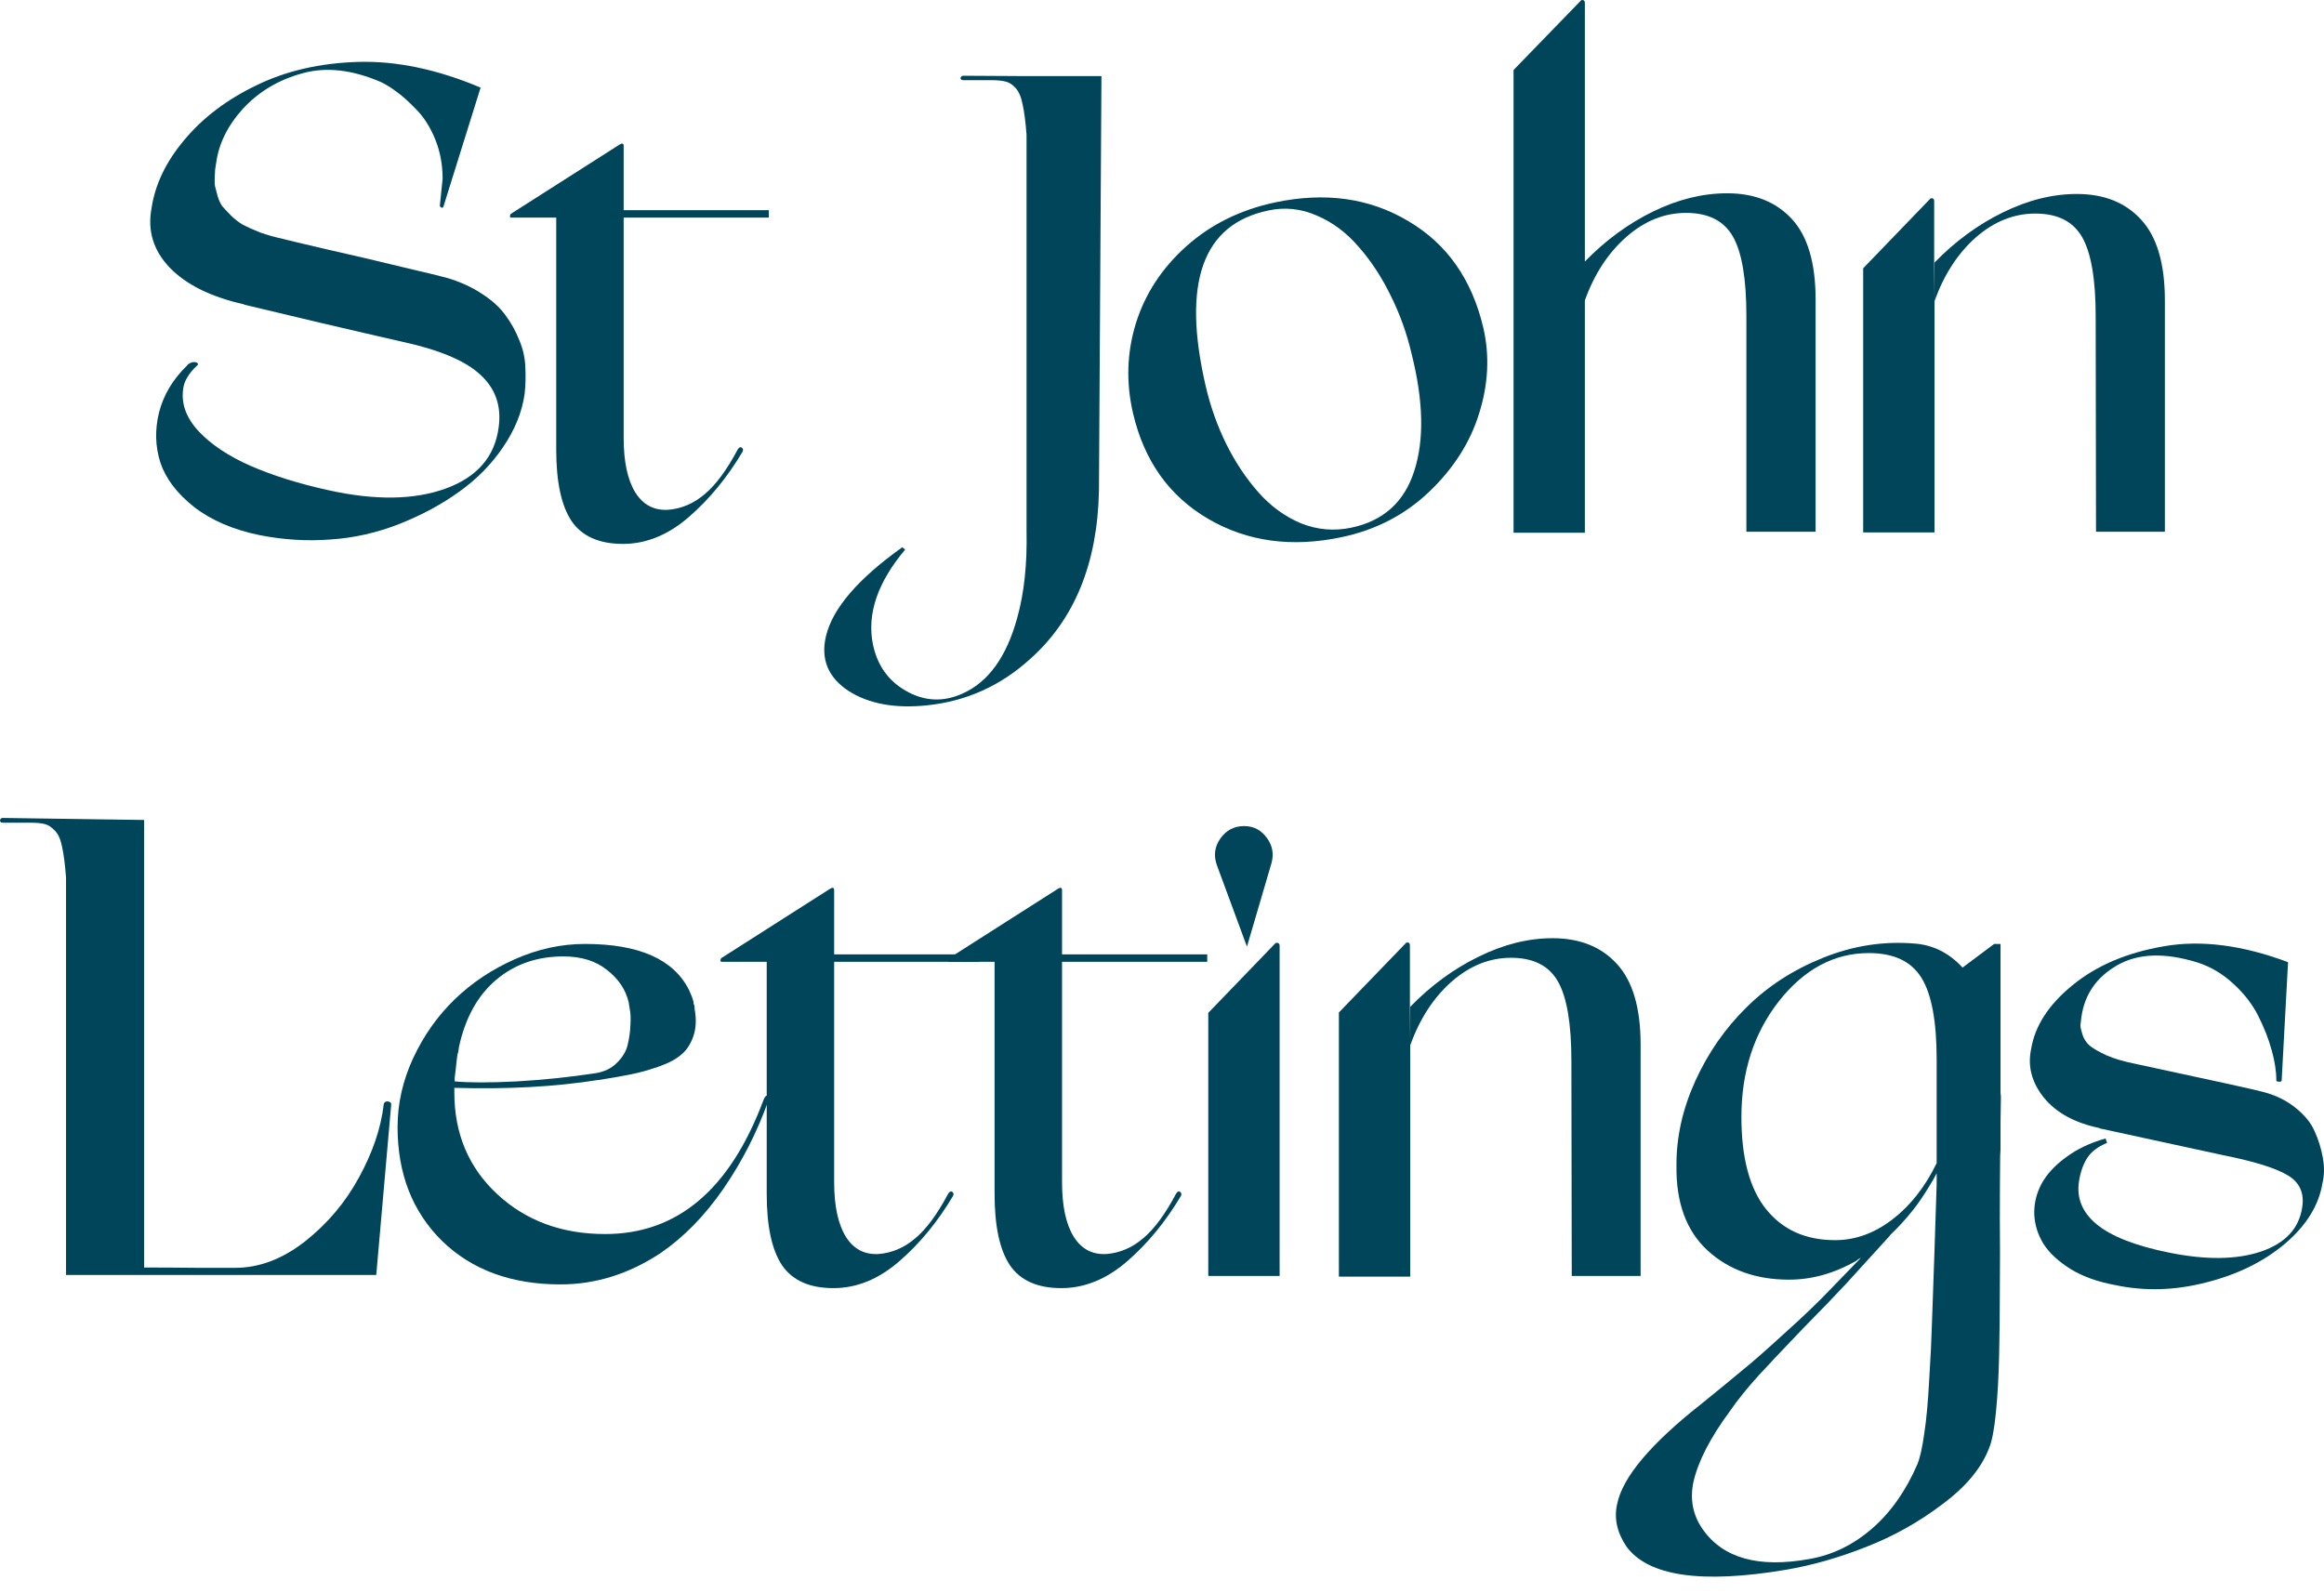 <svg width="70" height="48" viewBox="0 0 70 48" fill="none" xmlns="http://www.w3.org/2000/svg">
<path d="M13.482 8.377C13.867 8.493 14.209 8.649 14.508 8.846C14.815 9.042 15.054 9.259 15.225 9.497C15.396 9.727 15.535 9.978 15.642 10.25C15.756 10.521 15.816 10.793 15.823 11.064C15.838 11.335 15.831 11.603 15.802 11.868C15.724 12.417 15.506 12.953 15.15 13.475C14.801 13.991 14.359 14.439 13.824 14.819C13.297 15.198 12.698 15.521 12.028 15.785C11.358 16.05 10.666 16.206 9.954 16.253C9.248 16.308 8.535 16.263 7.815 16.121C7.024 15.958 6.369 15.677 5.848 15.276C5.335 14.869 4.996 14.425 4.833 13.943C4.676 13.455 4.661 12.95 4.79 12.427C4.925 11.898 5.207 11.427 5.634 11.013C5.642 11.006 5.649 10.996 5.656 10.982C5.67 10.969 5.699 10.952 5.741 10.931C5.784 10.911 5.83 10.904 5.88 10.911C5.923 10.918 5.948 10.931 5.955 10.952C5.969 10.965 5.969 10.979 5.955 10.993L5.934 11.013C5.684 11.25 5.545 11.484 5.517 11.715C5.453 12.163 5.609 12.59 5.987 12.997C6.365 13.397 6.885 13.743 7.548 14.035C8.218 14.327 8.999 14.571 9.89 14.768C11.301 15.08 12.48 15.063 13.428 14.717C14.377 14.371 14.908 13.754 15.021 12.865C15.107 12.227 14.922 11.701 14.466 11.288C14.017 10.867 13.225 10.535 12.092 10.29C11.935 10.257 11.144 10.073 9.719 9.741C8.3 9.402 7.516 9.215 7.366 9.181L7.356 9.171C6.358 8.947 5.609 8.578 5.111 8.062C4.619 7.546 4.437 6.95 4.565 6.271C4.672 5.552 5.004 4.864 5.56 4.206C6.116 3.541 6.839 2.995 7.73 2.567C8.621 2.133 9.64 1.899 10.788 1.865C11.942 1.831 13.172 2.089 14.476 2.639L13.364 6.2C13.357 6.241 13.336 6.261 13.3 6.261L13.247 6.21C13.247 6.203 13.261 6.064 13.29 5.793L13.332 5.386C13.332 4.959 13.257 4.562 13.108 4.195C12.958 3.829 12.769 3.531 12.541 3.3C12.32 3.069 12.124 2.893 11.953 2.771C11.782 2.642 11.625 2.544 11.483 2.476C10.606 2.096 9.811 2.008 9.098 2.211C8.386 2.408 7.794 2.761 7.324 3.269C6.86 3.778 6.59 4.324 6.511 4.908C6.497 5.009 6.486 5.077 6.479 5.111C6.479 5.145 6.475 5.223 6.468 5.345C6.461 5.461 6.465 5.552 6.479 5.62C6.493 5.681 6.518 5.776 6.554 5.905C6.59 6.027 6.636 6.129 6.693 6.21C6.757 6.285 6.843 6.376 6.949 6.485C7.056 6.593 7.178 6.688 7.313 6.77C7.456 6.844 7.63 6.922 7.837 7.004C8.044 7.078 8.272 7.143 8.521 7.197C8.592 7.218 9.034 7.323 9.847 7.513C10.659 7.696 11.44 7.879 12.188 8.062C12.944 8.238 13.375 8.344 13.482 8.377Z" fill="#00455A"/>
<path d="M23.158 6.556H18.785V13.191C18.785 13.909 18.902 14.459 19.138 14.839C19.373 15.212 19.704 15.385 20.132 15.358C20.531 15.324 20.895 15.168 21.223 14.89C21.558 14.612 21.889 14.164 22.217 13.547C22.26 13.472 22.306 13.455 22.356 13.496C22.384 13.53 22.388 13.567 22.367 13.608C21.903 14.388 21.362 15.046 20.741 15.582C20.121 16.118 19.462 16.386 18.764 16.386C18.044 16.386 17.527 16.155 17.213 15.694C16.907 15.232 16.754 14.517 16.754 13.547V6.556H15.385C15.378 6.556 15.371 6.549 15.364 6.536C15.357 6.522 15.357 6.509 15.364 6.495C15.364 6.475 15.371 6.458 15.385 6.444L18.657 4.358C18.742 4.304 18.785 4.317 18.785 4.399V6.332H23.158V6.556Z" fill="#00455A"/>
<path d="M30.952 2.293H33.176L33.101 14.778C33.058 16.969 32.367 18.661 31.027 19.855C30.136 20.663 29.102 21.127 27.926 21.249C26.957 21.351 26.166 21.205 25.553 20.812C24.94 20.405 24.715 19.855 24.879 19.163C25.079 18.329 25.845 17.437 27.178 16.487L27.263 16.558C26.436 17.542 26.112 18.488 26.29 19.398C26.419 20.035 26.75 20.507 27.285 20.812C27.841 21.131 28.411 21.158 28.995 20.893C29.772 20.547 30.321 19.784 30.642 18.604C30.849 17.864 30.941 16.993 30.92 15.989V4.063C30.891 3.676 30.852 3.371 30.802 3.147C30.759 2.923 30.688 2.757 30.588 2.649C30.488 2.54 30.385 2.476 30.278 2.455C30.178 2.428 30.029 2.415 29.829 2.415H29.017C28.974 2.415 28.949 2.405 28.942 2.384C28.928 2.364 28.928 2.343 28.942 2.323C28.956 2.296 28.981 2.282 29.017 2.282L30.952 2.293Z" fill="#00455A"/>
<path d="M44.68 9.883C44.872 10.718 44.829 11.576 44.551 12.458C44.281 13.333 43.778 14.12 43.044 14.819C42.317 15.511 41.44 15.965 40.414 16.182C38.91 16.501 37.57 16.318 36.394 15.633C35.218 14.947 34.462 13.886 34.127 12.448C33.913 11.525 33.942 10.623 34.213 9.741C34.491 8.852 34.997 8.079 35.731 7.421C36.465 6.763 37.356 6.322 38.404 6.098C39.915 5.779 41.251 5.966 42.413 6.658C43.582 7.343 44.338 8.418 44.68 9.883ZM40.703 15.897C41.665 15.694 42.295 15.127 42.595 14.198C42.901 13.262 42.876 12.085 42.52 10.667C42.377 10.05 42.167 9.463 41.889 8.907C41.618 8.35 41.298 7.862 40.927 7.441C40.563 7.014 40.143 6.699 39.665 6.495C39.188 6.285 38.7 6.234 38.201 6.342C36.219 6.756 35.592 8.523 36.319 11.644C36.462 12.254 36.668 12.834 36.939 13.384C37.21 13.927 37.531 14.408 37.901 14.829C38.272 15.249 38.7 15.561 39.184 15.765C39.676 15.962 40.182 16.006 40.703 15.897Z" fill="#00455A"/>
<path d="M47.631 0.003C47.702 -0.01 47.737 0.02 47.737 0.095V16.05H45.589V2.109L47.631 0.003ZM52.025 5.823C52.844 5.823 53.493 6.081 53.971 6.597C54.448 7.112 54.687 7.923 54.687 9.029V16.019H52.602V9.517C52.602 8.398 52.467 7.601 52.196 7.126C51.925 6.651 51.455 6.414 50.785 6.414C50.136 6.414 49.537 6.654 48.988 7.136C48.44 7.618 48.023 8.255 47.737 9.049V7.879C48.358 7.241 49.042 6.739 49.79 6.373C50.539 6.007 51.283 5.823 52.025 5.823Z" fill="#00455A"/>
<path d="M58.258 6.058V7.899L58.269 9.059V16.04H56.12V8.082L58.151 5.976C58.222 5.963 58.258 5.99 58.258 6.058ZM62.556 5.844C63.376 5.844 64.021 6.102 64.491 6.617C64.969 7.133 65.207 7.943 65.207 9.049V16.019H63.133L63.123 9.537C63.123 8.418 62.987 7.621 62.716 7.146C62.445 6.671 61.975 6.434 61.305 6.434C60.656 6.434 60.058 6.675 59.509 7.156C58.967 7.638 58.554 8.276 58.269 9.069V7.909C58.889 7.272 59.573 6.77 60.321 6.403C61.077 6.03 61.822 5.844 62.556 5.844Z" fill="#00455A"/>
<path d="M11.557 33.271C11.565 33.23 11.586 33.203 11.622 33.19C11.664 33.176 11.704 33.18 11.739 33.2C11.775 33.214 11.789 33.244 11.782 33.291L11.333 38.41H1.989V26.444C1.96 26.05 1.921 25.741 1.871 25.517C1.828 25.294 1.757 25.131 1.657 25.029C1.557 24.921 1.454 24.853 1.347 24.826C1.247 24.799 1.098 24.785 0.898 24.785H0.086C0.043 24.785 0.018 24.775 0.011 24.754C-0.004 24.727 -0.004 24.703 0.011 24.683C0.025 24.656 0.05 24.642 0.086 24.642L4.341 24.703V38.186C4.804 38.186 5.364 38.189 6.019 38.196C6.682 38.196 7.035 38.196 7.078 38.196C7.805 38.196 8.507 37.931 9.184 37.402C9.861 36.867 10.403 36.225 10.809 35.479C11.223 34.726 11.472 33.994 11.557 33.281V33.271Z" fill="#00455A"/>
<path d="M22.997 33.139C23.04 33.03 23.083 32.99 23.126 33.017C23.168 33.037 23.172 33.091 23.136 33.18C22.801 34.116 22.352 34.994 21.789 35.815C21.226 36.629 20.592 37.277 19.886 37.758C18.938 38.383 17.937 38.695 16.882 38.695C15.399 38.695 14.209 38.257 13.311 37.382C12.42 36.5 11.975 35.357 11.975 33.953C11.975 33.247 12.131 32.556 12.445 31.877C12.766 31.192 13.183 30.602 13.696 30.107C14.216 29.605 14.822 29.201 15.513 28.896C16.205 28.59 16.907 28.438 17.62 28.438C19.245 28.438 20.289 28.899 20.752 29.822C20.816 29.957 20.863 30.079 20.891 30.188C20.891 30.202 20.891 30.219 20.891 30.239C20.898 30.259 20.905 30.276 20.913 30.29C20.92 30.317 20.923 30.354 20.923 30.402C20.98 30.714 20.966 30.988 20.881 31.226C20.802 31.457 20.681 31.64 20.517 31.775C20.36 31.911 20.136 32.03 19.843 32.132C19.558 32.233 19.28 32.311 19.009 32.366C18.746 32.42 18.418 32.477 18.026 32.538C18.019 32.538 18.012 32.538 18.005 32.538C16.714 32.742 15.275 32.82 13.685 32.773V32.915C13.685 34.156 14.116 35.177 14.979 35.978C15.841 36.778 16.925 37.178 18.229 37.178C20.403 37.178 21.992 35.832 22.997 33.139ZM13.696 32.569V32.579C14.131 32.62 14.754 32.62 15.567 32.579C16.379 32.532 17.163 32.45 17.919 32.335C18.19 32.294 18.407 32.193 18.571 32.03C18.742 31.867 18.853 31.687 18.902 31.491C18.952 31.287 18.981 31.087 18.988 30.89C19.002 30.687 18.995 30.52 18.967 30.392L18.935 30.188C18.842 29.808 18.625 29.486 18.282 29.221C17.947 28.95 17.509 28.814 16.967 28.814C16.176 28.814 15.503 29.048 14.947 29.517C14.391 29.985 14.017 30.66 13.824 31.541L13.803 31.694C13.796 31.708 13.788 31.731 13.781 31.765C13.774 31.792 13.771 31.813 13.771 31.826C13.764 31.881 13.756 31.938 13.749 31.999C13.742 32.06 13.735 32.128 13.728 32.203C13.721 32.277 13.714 32.335 13.707 32.376C13.707 32.396 13.703 32.427 13.696 32.467C13.696 32.508 13.696 32.542 13.696 32.569Z" fill="#00455A"/>
<path d="M29.498 28.977H25.125V35.611C25.125 36.331 25.243 36.88 25.478 37.26C25.713 37.633 26.044 37.806 26.472 37.779C26.871 37.745 27.235 37.589 27.563 37.311C27.898 37.033 28.229 36.585 28.557 35.968C28.6 35.893 28.646 35.876 28.696 35.917C28.724 35.951 28.728 35.988 28.707 36.029C28.243 36.809 27.702 37.467 27.081 38.003C26.461 38.539 25.802 38.807 25.104 38.807C24.384 38.807 23.867 38.576 23.553 38.115C23.247 37.653 23.094 36.938 23.094 35.968V28.977H21.725C21.718 28.977 21.711 28.97 21.704 28.957C21.697 28.943 21.697 28.93 21.704 28.916C21.704 28.896 21.711 28.879 21.725 28.865L24.997 26.779C25.082 26.725 25.125 26.739 25.125 26.82V28.753H29.498V28.977Z" fill="#00455A"/>
<path d="M36.362 28.977H31.989V35.611C31.989 36.331 32.106 36.88 32.342 37.26C32.577 37.633 32.908 37.806 33.336 37.779C33.735 37.745 34.099 37.589 34.427 37.311C34.762 37.033 35.093 36.585 35.421 35.968C35.464 35.893 35.51 35.876 35.56 35.917C35.588 35.951 35.592 35.988 35.571 36.029C35.107 36.809 34.566 37.467 33.946 38.003C33.325 38.539 32.666 38.807 31.968 38.807C31.248 38.807 30.731 38.576 30.417 38.115C30.111 37.653 29.957 36.938 29.957 35.968V28.977H28.589C28.582 28.977 28.575 28.97 28.568 28.957C28.561 28.943 28.561 28.93 28.568 28.916C28.568 28.896 28.575 28.879 28.589 28.865L31.861 26.779C31.946 26.725 31.989 26.739 31.989 26.82V28.753H36.362V28.977Z" fill="#00455A"/>
<path d="M37.559 28.519L36.65 26.057C36.551 25.772 36.586 25.507 36.757 25.263C36.935 25.012 37.174 24.887 37.474 24.887C37.759 24.887 37.987 25.005 38.158 25.243C38.329 25.473 38.375 25.728 38.297 26.006L37.559 28.519ZM38.543 28.499V38.44H36.394V30.514L38.425 28.407C38.504 28.394 38.543 28.424 38.543 28.499Z" fill="#00455A"/>
<path d="M42.467 28.479V30.32L42.477 31.48V38.461H40.328V30.503L42.36 28.397C42.431 28.384 42.467 28.411 42.467 28.479ZM46.765 28.265C47.584 28.265 48.229 28.523 48.7 29.038C49.177 29.554 49.416 30.364 49.416 31.47V38.44H47.342L47.331 31.959C47.331 30.839 47.196 30.042 46.925 29.567C46.654 29.093 46.184 28.855 45.514 28.855C44.865 28.855 44.266 29.096 43.718 29.578C43.176 30.059 42.762 30.697 42.477 31.491V30.331C43.097 29.693 43.782 29.191 44.53 28.825C45.286 28.451 46.03 28.265 46.765 28.265Z" fill="#00455A"/>
<path d="M60.257 32.813C60.257 32.84 60.257 32.878 60.257 32.925C60.264 32.973 60.268 33.01 60.268 33.037L60.257 33.821V34.635V34.624L60.246 34.828C60.239 35.411 60.236 36.039 60.236 36.711C60.243 37.375 60.243 38.074 60.236 38.807C60.236 39.546 60.229 40.228 60.214 40.852C60.2 41.483 60.168 42.049 60.118 42.551C60.068 43.06 60.001 43.416 59.915 43.62C59.687 44.223 59.217 44.79 58.504 45.319C57.798 45.855 57.035 46.282 56.216 46.601C55.396 46.927 54.587 47.157 53.789 47.293C51.244 47.72 49.644 47.486 48.988 46.591C48.703 46.163 48.611 45.736 48.71 45.309C48.874 44.501 49.722 43.494 51.255 42.287C51.825 41.825 52.239 41.486 52.495 41.269C52.759 41.059 53.169 40.699 53.725 40.191C54.288 39.688 54.769 39.227 55.168 38.807L56.055 37.891C56.041 37.898 56.016 37.911 55.981 37.931C55.952 37.952 55.931 37.969 55.916 37.982C55.254 38.362 54.577 38.552 53.885 38.552C52.894 38.552 52.078 38.261 51.437 37.677C50.795 37.087 50.482 36.236 50.496 35.123C50.489 34.268 50.678 33.417 51.062 32.569C51.447 31.721 51.961 30.982 52.602 30.351C53.244 29.713 54.013 29.215 54.911 28.855C55.817 28.489 56.743 28.346 57.691 28.428C58.24 28.475 58.714 28.716 59.113 29.15L60.065 28.438H60.257V32.813ZM58.333 35.673V35.347C58.269 35.476 58.197 35.601 58.119 35.723C57.948 36.008 57.784 36.249 57.627 36.446C57.42 36.711 57.185 36.968 56.922 37.219V37.229L55.606 38.674C55.286 39.02 54.854 39.468 54.313 40.017C53.778 40.574 53.333 41.045 52.976 41.432C52.62 41.825 52.328 42.188 52.1 42.521C51.515 43.314 51.152 44.02 51.009 44.637C50.895 45.166 50.988 45.645 51.287 46.072C51.9 46.947 52.973 47.245 54.505 46.967C55.197 46.845 55.824 46.54 56.387 46.051C56.95 45.563 57.406 44.915 57.755 44.108C57.834 43.911 57.901 43.606 57.959 43.192C58.023 42.785 58.073 42.246 58.108 41.574C58.151 40.91 58.179 40.316 58.194 39.794C58.215 39.271 58.24 38.556 58.269 37.647C58.297 36.731 58.319 36.073 58.333 35.673ZM58.333 35.042V31.918C58.333 30.765 58.179 29.944 57.873 29.455C57.566 28.96 57.039 28.713 56.291 28.713C55.25 28.713 54.348 29.194 53.586 30.157C52.83 31.121 52.452 32.284 52.452 33.648C52.452 34.889 52.702 35.818 53.201 36.436C53.7 37.053 54.391 37.362 55.275 37.362C55.881 37.362 56.455 37.155 56.996 36.741C57.538 36.327 57.983 35.761 58.333 35.042Z" fill="#00455A"/>
<path d="M68.201 32.905C68.572 33.007 68.889 33.166 69.153 33.383C69.423 33.6 69.612 33.834 69.719 34.085C69.833 34.336 69.915 34.601 69.965 34.879C70.015 35.157 70.011 35.411 69.954 35.642C69.847 36.307 69.473 36.914 68.832 37.463C68.19 38.006 67.399 38.396 66.458 38.634C65.517 38.878 64.602 38.905 63.711 38.715C63.19 38.62 62.745 38.461 62.374 38.237C62.004 38.006 61.729 37.752 61.551 37.474C61.38 37.196 61.287 36.897 61.273 36.578C61.266 36.259 61.337 35.958 61.487 35.673C61.644 35.381 61.889 35.113 62.224 34.869C62.559 34.618 62.959 34.428 63.422 34.299L63.465 34.431C63.187 34.547 62.987 34.699 62.866 34.889C62.745 35.079 62.663 35.313 62.62 35.591C62.542 36.1 62.723 36.534 63.165 36.894C63.607 37.253 64.331 37.535 65.336 37.738C66.44 37.962 67.36 37.952 68.094 37.708C68.835 37.457 69.252 37.009 69.345 36.364C69.409 35.937 69.263 35.618 68.907 35.408C68.55 35.191 67.894 34.987 66.939 34.797C64.537 34.275 63.304 34.007 63.24 33.994L63.229 33.983C62.488 33.827 61.932 33.522 61.562 33.068C61.198 32.613 61.07 32.128 61.177 31.613C61.291 30.907 61.708 30.263 62.428 29.679C63.148 29.089 64.063 28.699 65.175 28.509C66.294 28.312 67.542 28.472 68.917 28.987L68.725 32.549V32.559C68.725 32.566 68.718 32.572 68.704 32.579C68.696 32.586 68.678 32.589 68.65 32.589C68.621 32.589 68.6 32.586 68.586 32.579C68.572 32.572 68.564 32.562 68.564 32.549V32.538C68.564 32.274 68.518 31.976 68.425 31.643C68.333 31.304 68.197 30.958 68.019 30.605C67.841 30.253 67.592 29.93 67.271 29.639C66.95 29.34 66.59 29.126 66.191 28.997C65.207 28.692 64.402 28.719 63.775 29.079C63.155 29.432 62.795 29.947 62.695 30.626C62.681 30.741 62.67 30.829 62.663 30.89C62.663 30.944 62.684 31.039 62.727 31.175C62.77 31.304 62.841 31.413 62.941 31.501C63.048 31.589 63.219 31.687 63.454 31.796C63.689 31.898 63.978 31.982 64.32 32.05C66.729 32.566 68.023 32.851 68.201 32.905Z" fill="#00455A"/>
</svg>
